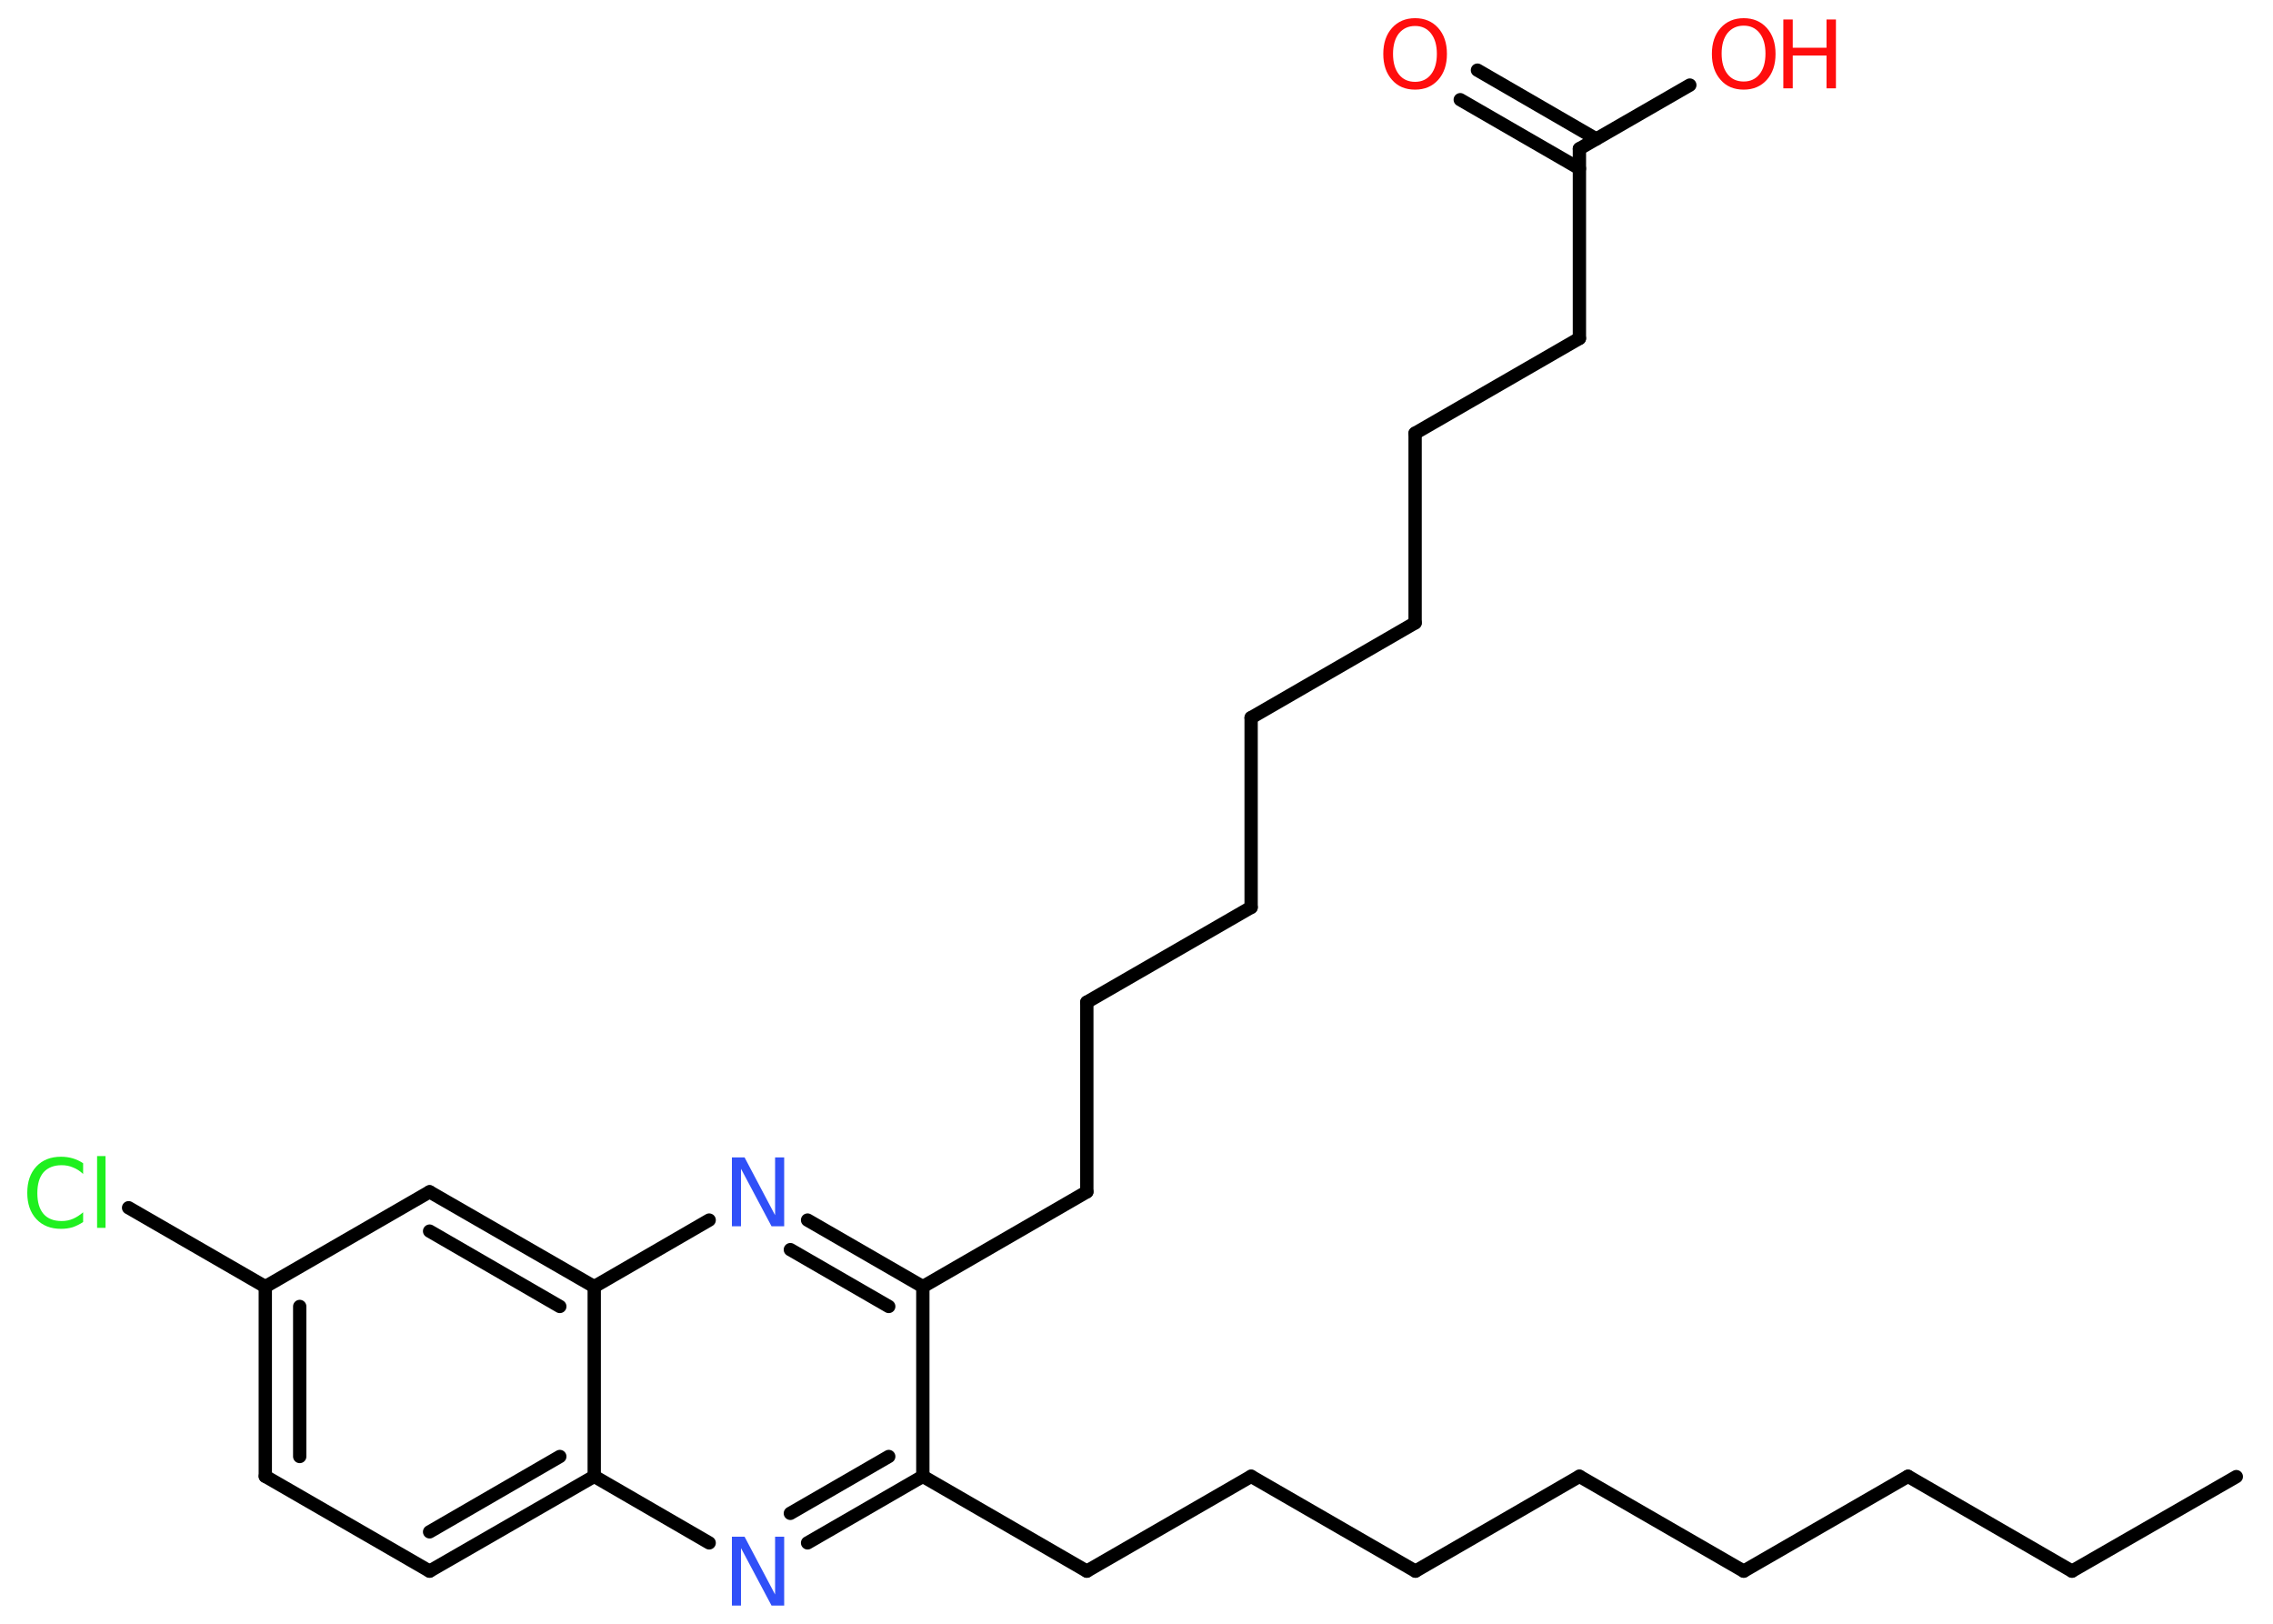 <?xml version='1.0' encoding='UTF-8'?>
<!DOCTYPE svg PUBLIC "-//W3C//DTD SVG 1.1//EN" "http://www.w3.org/Graphics/SVG/1.1/DTD/svg11.dtd">
<svg version='1.2' xmlns='http://www.w3.org/2000/svg' xmlns:xlink='http://www.w3.org/1999/xlink' width='70.0mm' height='50.0mm' viewBox='0 0 70.0 50.0'>
  <desc>Generated by the Chemistry Development Kit (http://github.com/cdk)</desc>
  <g stroke-linecap='round' stroke-linejoin='round' stroke='#000000' stroke-width='.41' fill='#FF0D0D'>
    <rect x='.0' y='.0' width='70.0' height='50.0' fill='#FFFFFF' stroke='none'/>
    <g id='mol1' class='mol'>
      <line id='mol1bnd1' class='bond' x1='68.87' y1='45.47' x2='63.81' y2='48.38'/>
      <line id='mol1bnd2' class='bond' x1='63.81' y1='48.38' x2='58.76' y2='45.46'/>
      <line id='mol1bnd3' class='bond' x1='58.76' y1='45.46' x2='53.7' y2='48.38'/>
      <line id='mol1bnd4' class='bond' x1='53.7' y1='48.38' x2='48.64' y2='45.46'/>
      <line id='mol1bnd5' class='bond' x1='48.64' y1='45.46' x2='43.59' y2='48.38'/>
      <line id='mol1bnd6' class='bond' x1='43.59' y1='48.38' x2='38.53' y2='45.46'/>
      <line id='mol1bnd7' class='bond' x1='38.53' y1='45.46' x2='33.47' y2='48.38'/>
      <line id='mol1bnd8' class='bond' x1='33.47' y1='48.38' x2='28.42' y2='45.46'/>
      <g id='mol1bnd9' class='bond'>
        <line x1='24.87' y1='47.51' x2='28.42' y2='45.46'/>
        <line x1='24.34' y1='46.6' x2='27.37' y2='44.85'/>
      </g>
      <line id='mol1bnd10' class='bond' x1='21.84' y1='47.51' x2='18.3' y2='45.46'/>
      <g id='mol1bnd11' class='bond'>
        <line x1='13.23' y1='48.38' x2='18.3' y2='45.46'/>
        <line x1='13.23' y1='47.17' x2='17.24' y2='44.85'/>
      </g>
      <line id='mol1bnd12' class='bond' x1='13.23' y1='48.38' x2='8.17' y2='45.46'/>
      <g id='mol1bnd13' class='bond'>
        <line x1='8.17' y1='39.62' x2='8.17' y2='45.46'/>
        <line x1='9.23' y1='40.23' x2='9.23' y2='44.85'/>
      </g>
      <line id='mol1bnd14' class='bond' x1='8.17' y1='39.62' x2='3.96' y2='37.19'/>
      <line id='mol1bnd15' class='bond' x1='8.17' y1='39.62' x2='13.23' y2='36.7'/>
      <g id='mol1bnd16' class='bond'>
        <line x1='18.3' y1='39.62' x2='13.23' y2='36.7'/>
        <line x1='17.24' y1='40.23' x2='13.23' y2='37.91'/>
      </g>
      <line id='mol1bnd17' class='bond' x1='18.3' y1='45.46' x2='18.3' y2='39.62'/>
      <line id='mol1bnd18' class='bond' x1='18.3' y1='39.62' x2='21.84' y2='37.57'/>
      <g id='mol1bnd19' class='bond'>
        <line x1='28.42' y1='39.62' x2='24.87' y2='37.57'/>
        <line x1='27.37' y1='40.23' x2='24.34' y2='38.48'/>
      </g>
      <line id='mol1bnd20' class='bond' x1='28.42' y1='45.46' x2='28.42' y2='39.62'/>
      <line id='mol1bnd21' class='bond' x1='28.42' y1='39.62' x2='33.47' y2='36.7'/>
      <line id='mol1bnd22' class='bond' x1='33.47' y1='36.7' x2='33.47' y2='30.86'/>
      <line id='mol1bnd23' class='bond' x1='33.47' y1='30.86' x2='38.53' y2='27.94'/>
      <line id='mol1bnd24' class='bond' x1='38.53' y1='27.94' x2='38.53' y2='22.1'/>
      <line id='mol1bnd25' class='bond' x1='38.53' y1='22.1' x2='43.58' y2='19.18'/>
      <line id='mol1bnd26' class='bond' x1='43.58' y1='19.18' x2='43.58' y2='13.34'/>
      <line id='mol1bnd27' class='bond' x1='43.58' y1='13.34' x2='48.64' y2='10.42'/>
      <line id='mol1bnd28' class='bond' x1='48.64' y1='10.42' x2='48.64' y2='4.58'/>
      <g id='mol1bnd29' class='bond'>
        <line x1='48.64' y1='5.19' x2='44.97' y2='3.07'/>
        <line x1='49.16' y1='4.28' x2='45.5' y2='2.16'/>
      </g>
      <line id='mol1bnd30' class='bond' x1='48.64' y1='4.58' x2='52.04' y2='2.62'/>
      <path id='mol1atm10' class='atom' d='M22.55 47.32h.38l.94 1.78v-1.78h.28v2.12h-.39l-.94 -1.77v1.77h-.28v-2.12z' stroke='none' fill='#3050F8'/>
      <path id='mol1atm15' class='atom' d='M2.56 35.85v.3q-.15 -.14 -.31 -.2q-.16 -.07 -.35 -.07q-.36 .0 -.56 .22q-.19 .22 -.19 .64q.0 .42 .19 .64q.19 .22 .56 .22q.19 .0 .35 -.07q.16 -.07 .31 -.2v.3q-.15 .1 -.32 .16q-.17 .05 -.36 .05q-.48 .0 -.76 -.3q-.28 -.3 -.28 -.81q.0 -.51 .28 -.81q.28 -.3 .76 -.3q.19 .0 .36 .05q.17 .05 .32 .15zM2.99 35.6h.26v2.21h-.26v-2.21z' stroke='none' fill='#1FF01F'/>
      <path id='mol1atm18' class='atom' d='M22.55 35.64h.38l.94 1.78v-1.78h.28v2.12h-.39l-.94 -1.77v1.77h-.28v-2.12z' stroke='none' fill='#3050F8'/>
      <path id='mol1atm28' class='atom' d='M43.58 .8q-.31 .0 -.5 .23q-.18 .23 -.18 .63q.0 .4 .18 .63q.18 .23 .5 .23q.31 .0 .49 -.23q.18 -.23 .18 -.63q.0 -.4 -.18 -.63q-.18 -.23 -.49 -.23zM43.58 .56q.44 .0 .71 .3q.27 .3 .27 .8q.0 .5 -.27 .8q-.27 .3 -.71 .3q-.45 .0 -.71 -.3q-.27 -.3 -.27 -.8q.0 -.5 .27 -.8q.27 -.3 .71 -.3z' stroke='none'/>
      <g id='mol1atm29' class='atom'>
        <path d='M53.7 .79q-.31 .0 -.5 .23q-.18 .23 -.18 .63q.0 .4 .18 .63q.18 .23 .5 .23q.31 .0 .49 -.23q.18 -.23 .18 -.63q.0 -.4 -.18 -.63q-.18 -.23 -.49 -.23zM53.7 .56q.44 .0 .71 .3q.27 .3 .27 .8q.0 .5 -.27 .8q-.27 .3 -.71 .3q-.45 .0 -.71 -.3q-.27 -.3 -.27 -.8q.0 -.5 .27 -.8q.27 -.3 .71 -.3z' stroke='none'/>
        <path d='M54.92 .6h.29v.87h1.04v-.87h.29v2.12h-.29v-1.01h-1.04v1.01h-.29v-2.12z' stroke='none'/>
      </g>
    </g>
  </g>
</svg>
